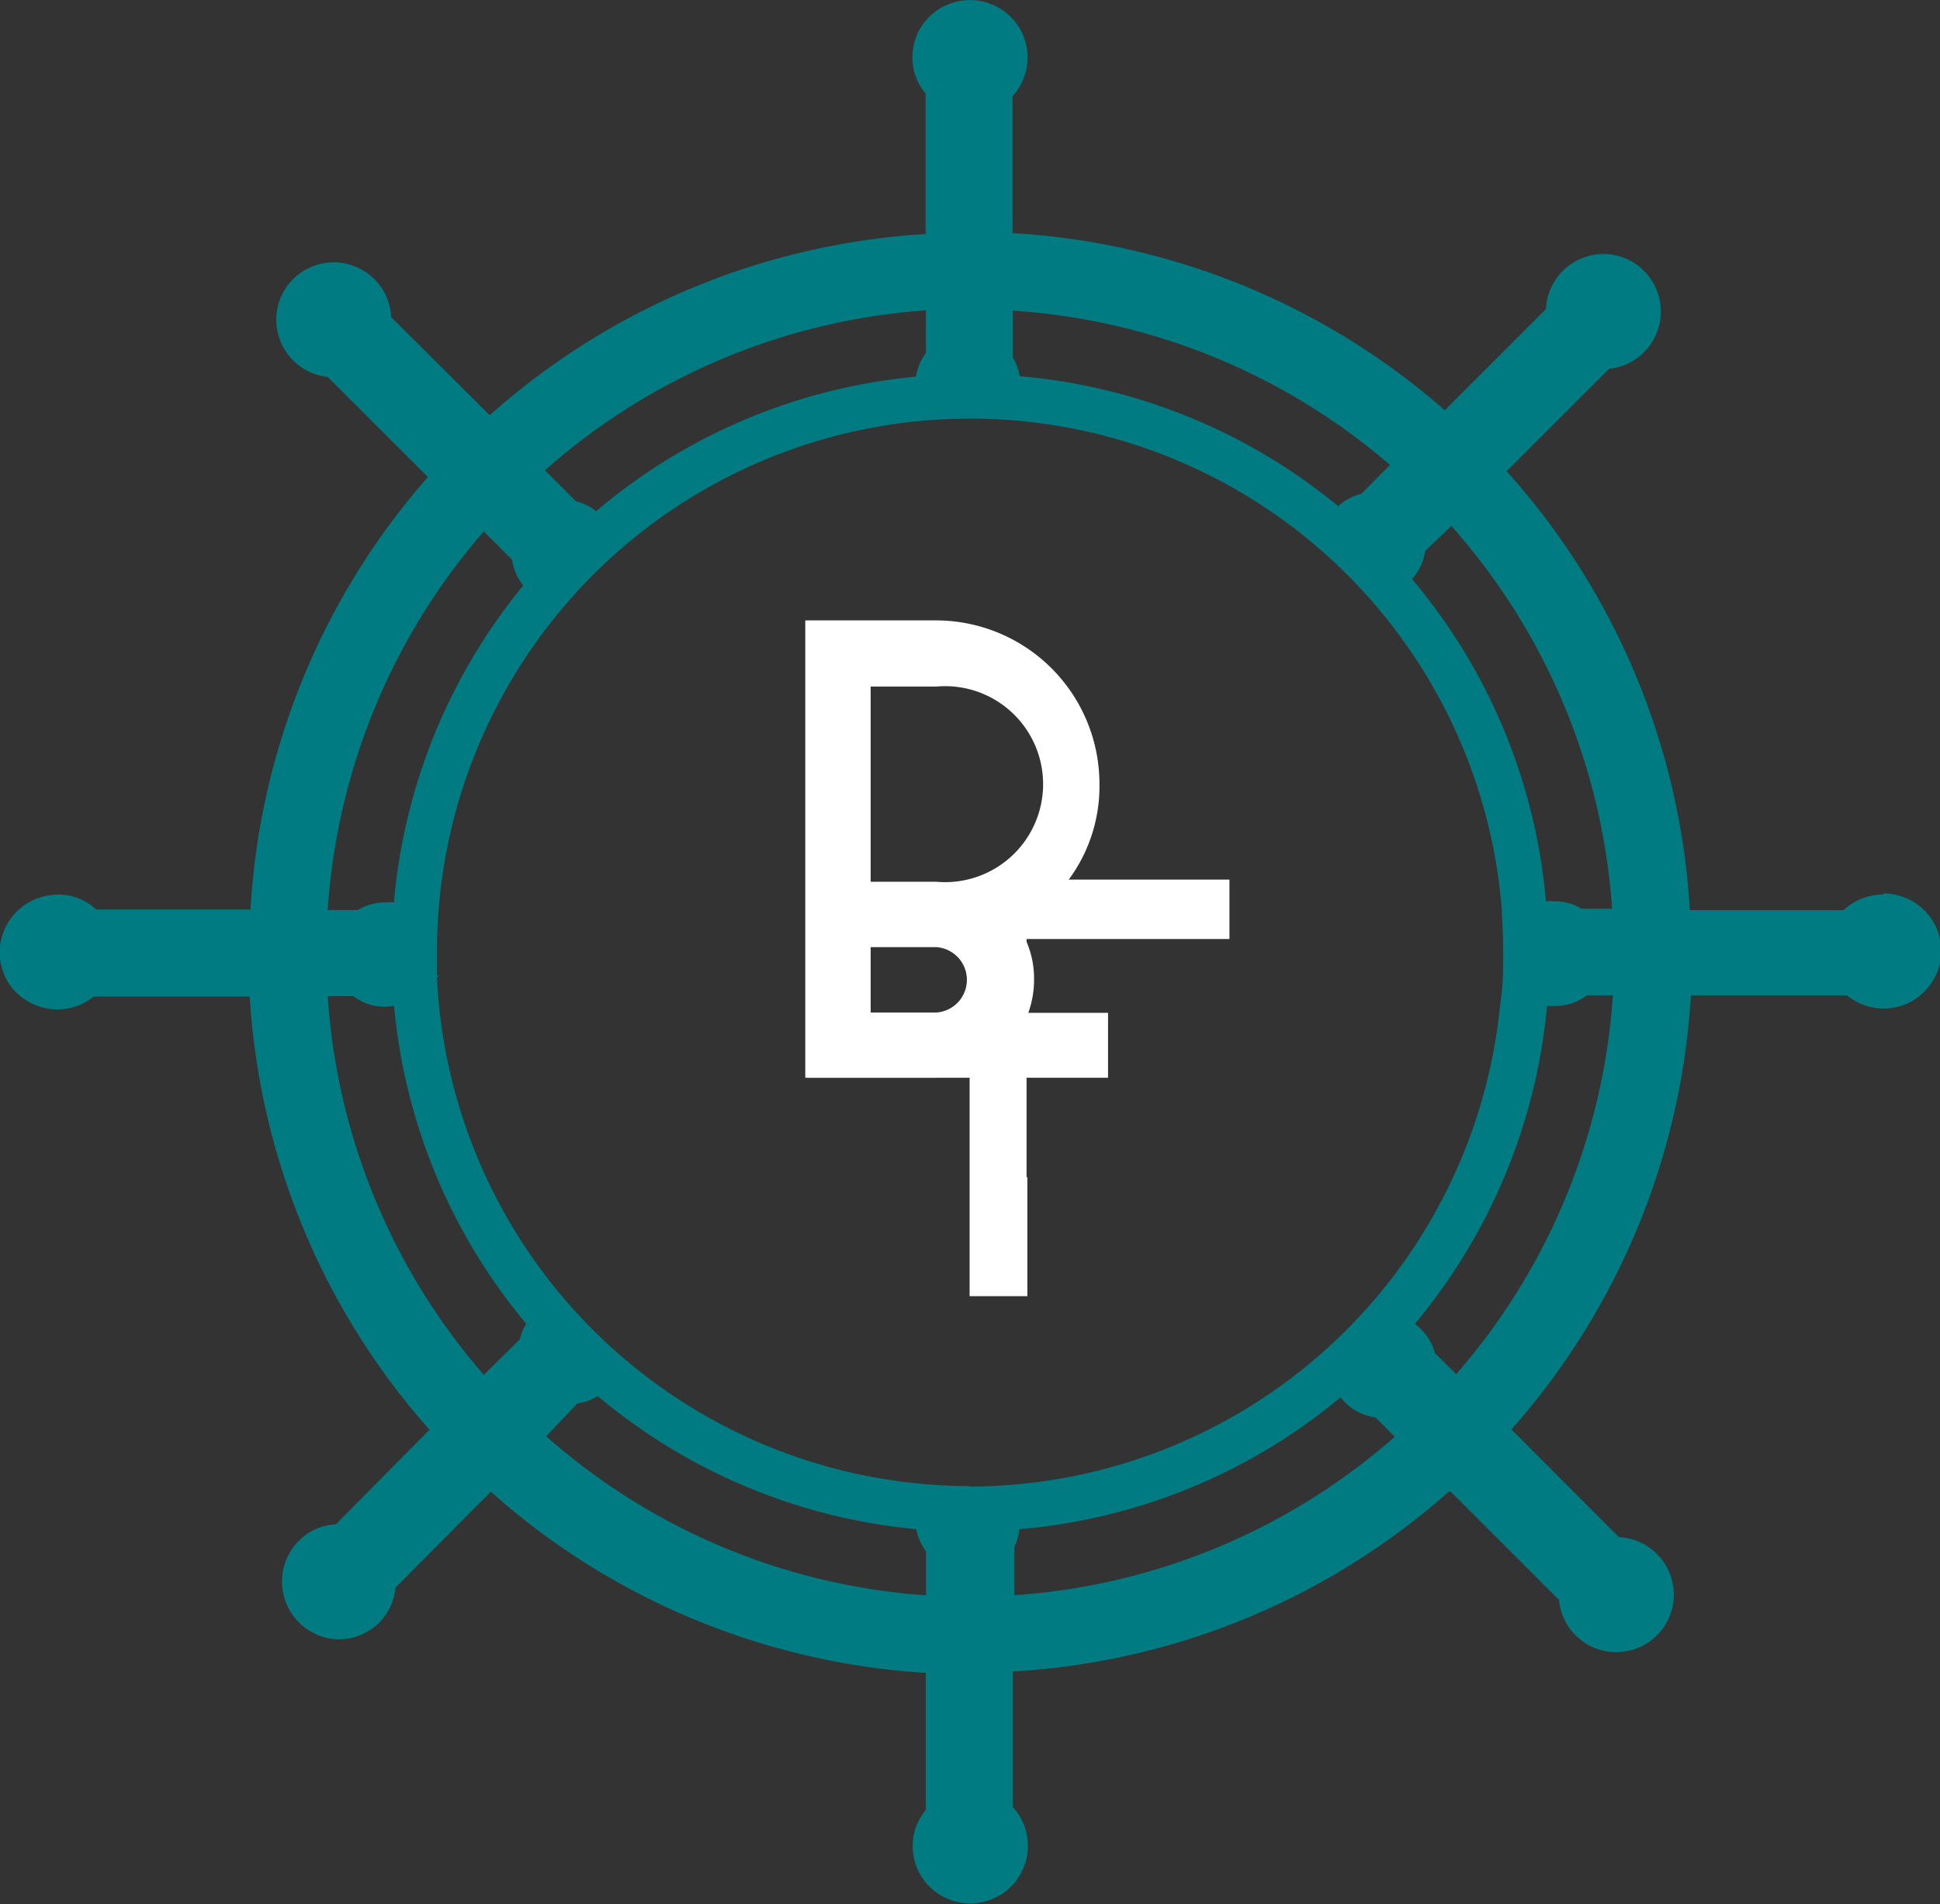 <svg xmlns="http://www.w3.org/2000/svg" viewBox="0 0 124.31 122.04"><rect x="0" y="0" width="124.31" height="122.04" fill="#333333" stroke="none"/><defs><style>.cls-1{fill:#017b82;}.cls-2{fill:#fff;}</style></defs><g id="Calque_2" data-name="Calque 2"><g id="Calque_1-2" data-name="Calque 1"><path class="cls-1" d="M120.62,57.33a3.71,3.71,0,0,0-2.49,1l-9.85,0A46,46,0,0,0,96.54,30.2l6.56-6.56a3.69,3.69,0,0,0,2.4-6.11,3.61,3.61,0,0,0-1.19-.9,3.69,3.69,0,0,0-5.25,3.18l-6.48,6.48a46.1,46.1,0,0,0-27.7-11.35V6.17a3.7,3.7,0,0,0,.67-3.93A3.62,3.62,0,0,0,64.22.64a3.7,3.7,0,0,0-5.39,1.43,3.81,3.81,0,0,0-.34,2.05A3.61,3.61,0,0,0,59.31,6V15A46.09,46.09,0,0,0,31.38,26.61l-6.31-6.28a3.69,3.69,0,0,0-6.29-2.44,3.68,3.68,0,0,0-.86,3.85A3.7,3.7,0,0,0,21,24.16l6.42,6.41A46,46,0,0,0,16.05,58.29l-9.88,0a3.58,3.58,0,0,0-1.55-.85,3.66,3.66,0,0,0-1.77,0,3.6,3.6,0,0,0-1.58.8A3.71,3.71,0,0,0,0,61.45a3.86,3.86,0,0,0,.62,1.66A3.77,3.77,0,0,0,2,64.29,3.7,3.7,0,0,0,6,63.87l10,0A46.06,46.06,0,0,0,27.52,91.63l-6,6.06a3.7,3.7,0,0,0-1.39.35A3.66,3.66,0,0,0,19,98.9a3.71,3.71,0,0,0,0,4.91,3.54,3.54,0,0,0,1.2.9,3.48,3.48,0,0,0,1.46.35h.11A3.7,3.7,0,0,0,24.29,104a3.62,3.62,0,0,0,1.05-2.25l6.11-6.15a46.07,46.07,0,0,0,27.87,11.61V116a3.65,3.65,0,0,0-.82,1.91,3.73,3.73,0,0,0,.35,2,3.68,3.68,0,0,0,3.4,2.07,3.74,3.74,0,0,0,2-.63,3.7,3.7,0,0,0,1.32-1.61,3.64,3.64,0,0,0,.24-2.06,3.58,3.58,0,0,0-.91-1.87l0-8.69a46,46,0,0,0,28-11.58l7,7a3.66,3.66,0,0,0,.57,1.66,3.68,3.68,0,0,0,2.95,1.68,3.79,3.79,0,0,0,1.72-.35,3.72,3.72,0,0,0,1.36-1.1,3.65,3.65,0,0,0,.7-1.6,3.7,3.7,0,0,0-3.47-4.32l-6.88-6.9a46.06,46.06,0,0,0,11.5-27.82l10,0a3.63,3.63,0,0,0,1.58.76,3.58,3.58,0,0,0,1.75-.05,3.48,3.48,0,0,0,1.52-.85,3.65,3.65,0,0,0,1.15-3.19,3.55,3.55,0,0,0-.63-1.63,3.73,3.73,0,0,0-3-1.57ZM62.16,95.24A34.22,34.22,0,0,1,28,62.64l.14-.12H28c0-.48,0-1,0-1.45a34.17,34.17,0,0,1,68.23-2.81h0l0,.28c.06.84.09,1.68.09,2.53s0,1.61-.08,2.41l-.15,1.26,0,0a34.23,34.23,0,0,1-34,30.53Zm41.18-37h-2a3.3,3.3,0,0,0-1.74-.48,4.9,4.9,0,0,0-.54,0,37,37,0,0,0-8.58-20.65,3.38,3.38,0,0,0,.84-1.8L93,33.71a41.13,41.13,0,0,1,10.3,24.56ZM89.07,29.8l-1.84,1.85a3.33,3.33,0,0,0-1.48.79,37.06,37.06,0,0,0-20.41-8.33,3.48,3.48,0,0,0-.44-1.2v-3A41.08,41.08,0,0,1,89.07,29.8ZM59.33,19.89v2.73a3.54,3.54,0,0,0-.64,1.52A36.92,36.92,0,0,0,38.2,32.76a3.18,3.18,0,0,0-1.28-.62l-2-2A41.14,41.14,0,0,1,59.33,19.89ZM31,34.06l1.81,1.81a3.42,3.42,0,0,0,.72,1.65,37.06,37.06,0,0,0-8.29,20.31,3.66,3.66,0,0,0-.57,0,3.37,3.37,0,0,0-1.74.49H21A41.12,41.12,0,0,1,31,34.06ZM21,63.84h1.64a3.27,3.27,0,0,0,2.61.62,37,37,0,0,0,8.47,20.38,3.14,3.14,0,0,0-.41,1L31,88.11A41.1,41.1,0,0,1,21,63.84ZM35,92.05,37,89.94a3.24,3.24,0,0,0,1.3-.47A37,37,0,0,0,58.71,98a3.53,3.53,0,0,0,.63,1.43v2.81A41,41,0,0,1,35,92.05Zm30,10.19V99.13A3.31,3.31,0,0,0,65.32,98,36.94,36.94,0,0,0,85.9,89.55a3.23,3.23,0,0,0,1,.87,3.38,3.38,0,0,0,1.24.42l1.23,1.24A41.1,41.1,0,0,1,64.9,102.24Zm28.38-14.1-1.44-1.43A3.31,3.31,0,0,0,91,85.13c-.11-.1-.22-.2-.34-.29a37,37,0,0,0,8.47-20.37,3.53,3.53,0,0,0,.56,0,3.37,3.37,0,0,0,2-.68h1.66a41.13,41.13,0,0,1-10.06,24.3Z"/><path class="cls-2" d="M51.6,39.76H60A10.48,10.48,0,0,1,70.45,50.23a10.06,10.06,0,0,1-3.06,7.39,10.57,10.57,0,0,1-2.18,1.7,6,6,0,0,1,1.05,3.48A6.28,6.28,0,0,1,60,69.07H51.6Zm4.19,16.75H60A6.28,6.28,0,1,0,60,44H55.79Zm0,4.19v4.19H60a2.1,2.1,0,0,0,0-4.19Z"/><path class="cls-2" d="M65.83,75.44v7.63h-3.7V56.37H78.78v3.81h-13V71.63h0v3.81Z"/><path class="cls-2" d="M71,64.91H51.67v4.16H71Z"/></g></g></svg>